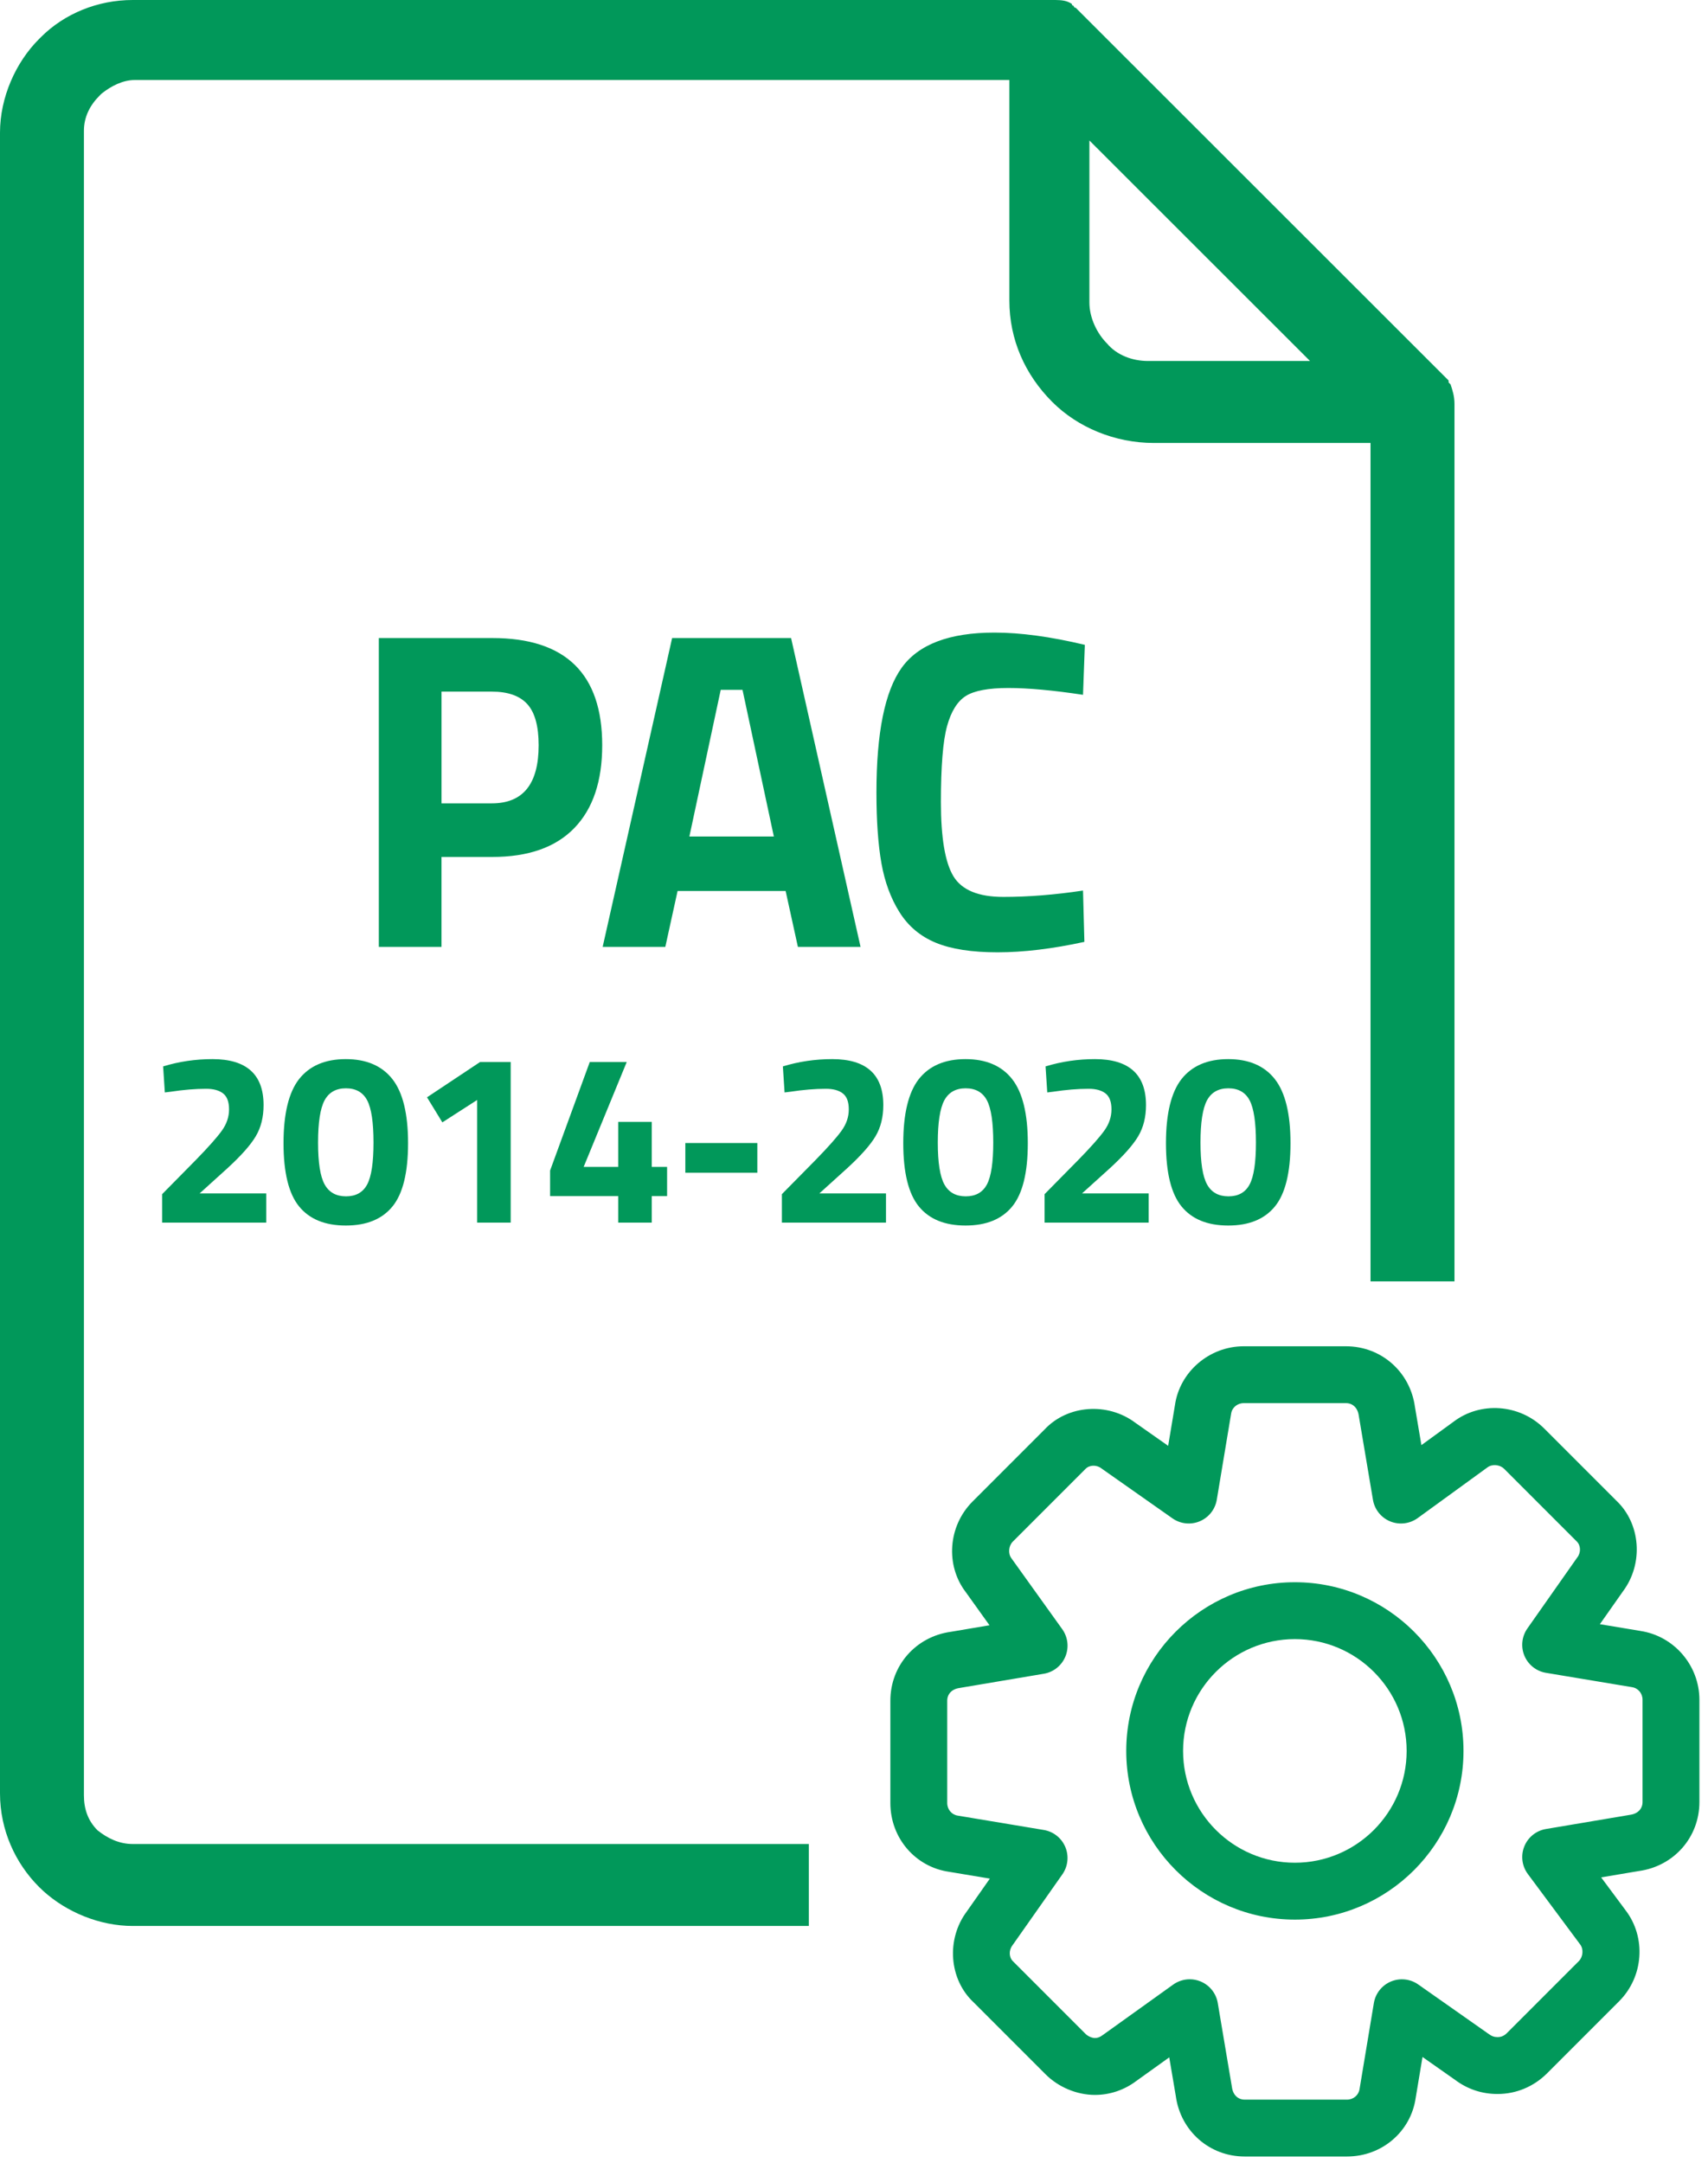 <svg xmlns="http://www.w3.org/2000/svg" width="79" height="100" viewBox="0 0 79 100">
    <g fill="#01985A">
        <path d="M48.822 0c.289.004.521.026.753.18 0 .09.09.09.09.09 0 .09.09.09.09.09l.091.091 17.157 17.143v.09l.09.09c.09.272.181.542.181.903V59.25h-3.883V20.482H53.368c-1.806 0-3.522-.722-4.696-1.895-1.264-1.263-1.986-2.887-1.986-4.692V3.7H6.23c-.542 0-1.084.271-1.535.632l-.09.09c-.452.451-.723.993-.723 1.624V83.01c0 .631.18 1.173.632 1.624.452.36.993.631 1.625.631H37.41v3.789H6.14c-1.53 0-3.06-.639-4.137-1.616l-.197-.188C.722 86.168 0 84.634 0 82.92V6.134c0-1.624.722-3.248 1.806-4.33l.09-.09C2.98.631 4.516 0 6.14 0zm1.566 6.496v7.49c0 .721.361 1.443.813 1.894.451.541 1.174.812 1.896.812h7.495L50.388 6.496z"/>
        <g>
            <path d="M18.731 10.91c-4.3 0-7.799 3.5-7.799 7.8s3.499 7.8 7.8 7.8c4.3 0 7.799-3.5 7.799-7.8s-3.5-7.8-7.8-7.8zm0 12.97c-2.85 0-5.17-2.319-5.17-5.17s2.32-5.17 5.17-5.17c2.852 0 5.17 2.319 5.17 5.17s-2.318 5.17-5.17 5.17z" transform="translate(41.16 62.25)"/>
            <path d="M34.71 13.161l-1.871-.311 1.065-1.515c.967-1.29.821-3.143-.309-4.202l-3.33-3.33c-1.138-1.138-2.955-1.261-4.2-.31L24.584 4.57l-.299-1.768C24.063 1.178 22.722 0 21.098 0h-4.733c-1.592 0-2.961 1.182-3.18 2.72l-.314 1.883-1.515-1.064c-1.29-.969-3.144-.823-4.201.308l-3.33 3.33c-1.138 1.137-1.263 2.953-.315 4.192L4.607 12.9l-1.783.301C1.2 13.422.022 14.762.022 16.387v4.733c0 1.618 1.156 2.958 2.719 3.18l1.883.314L3.56 26.13c-.968 1.29-.822 3.143.308 4.201l3.33 3.33c.598.599 1.453.955 2.288.955.689 0 1.355-.227 1.905-.64l1.53-1.097.302 1.783c.22 1.624 1.561 2.802 3.186 2.802h4.732c1.619 0 2.959-1.156 3.18-2.718l.314-1.884 1.501 1.054c.582.436 1.245.657 1.971.657.86 0 1.673-.34 2.289-.955l3.33-3.33c1.138-1.137 1.262-2.954.301-4.211l-1.13-1.52 1.743-.293c1.623-.222 2.802-1.562 2.802-3.187v-4.732c0-1.586-1.173-2.951-2.733-3.183zm.102 7.914c0 .305-.213.539-.57.589l-3.899.657c-.45.076-.83.381-1 .806-.171.424-.109.907.164 1.274l2.42 3.257c.164.213.136.574-.06.77l-3.33 3.33c-.126.126-.263.184-.43.184-.152 0-.27-.039-.426-.155l-3.243-2.278c-.37-.26-.847-.31-1.263-.137-.417.174-.715.55-.79.996l-.661 3.974c-.041.285-.286.492-.583.492H16.41c-.305 0-.539-.212-.588-.569l-.657-3.9c-.075-.446-.376-.823-.795-.996-.162-.067-.332-.1-.501-.1-.27 0-.54.084-.766.246l-3.266 2.34c-.116.087-.234.131-.35.131-.135 0-.327-.082-.429-.184l-3.36-3.36c-.192-.18-.206-.511-.03-.74l.03-.043 2.28-3.242c.259-.37.31-.847.136-1.264-.174-.416-.55-.714-.996-.788l-3.974-.662c-.285-.041-.492-.286-.492-.583v-4.732c0-.305.212-.539.568-.588l3.9-.658c.448-.075.824-.376.997-.795.173-.42.118-.898-.146-1.267L5.623 9.805c-.164-.214-.136-.574.06-.77l3.36-3.36c.18-.192.511-.205.74-.03l.042.031 3.243 2.279c.369.26.846.312 1.263.137.417-.175.715-.551.789-.997l.662-3.973c.04-.286.286-.493.583-.493h4.732c.305 0 .539.213.589.57l.657 3.9c.075.448.378.826.799.998.42.172.9.114 1.27-.153l3.224-2.342c.213-.164.573-.136.77.06l3.36 3.36c.191.179.205.511.03.74l-.031.042-2.278 3.242c-.26.37-.312.847-.138 1.264.175.417.551.715.997.789l3.943.657.03.005c.286.04.493.285.493.582v4.732z" transform="translate(41.16 62.25)"/>
        </g>
        <path d="M20.42 43.782v-4.158h2.352c1.666 0 2.93-.445 3.79-1.334.862-.889 1.292-2.166 1.292-3.832 0-3.304-1.694-4.956-5.082-4.956h-5.25v14.28h2.898zm2.331-6.636h-2.33V31.98h2.33c.742 0 1.288.192 1.638.577.35.386.525 1.019.525 1.901 0 1.792-.72 2.688-2.163 2.688zm8.022 6.636l.567-2.583h4.998l.567 2.583h2.898l-3.213-14.28h-5.502l-3.213 14.28h2.898zm5.02-5.103h-3.907l1.45-6.783h1.007l1.45 6.783zm10.352 5.355c1.19 0 2.527-.161 4.011-.483l-.063-2.373c-1.302.196-2.53.294-3.685.294-1.155 0-1.925-.319-2.31-.956-.385-.636-.578-1.781-.578-3.433s.095-2.821.284-3.507c.189-.686.48-1.151.871-1.397.392-.245 1.047-.367 1.964-.367s2.068.105 3.454.315l.084-2.31c-1.582-.378-2.975-.567-4.179-.567-2.086 0-3.517.543-4.294 1.628-.777 1.084-1.166 3.006-1.166 5.764 0 1.316.077 2.408.231 3.276.154.868.434 1.624.84 2.268.406.644.966 1.113 1.68 1.407.714.294 1.666.441 2.856.441zm-33.83 12.498v-1.35H9.233l1.293-1.17c.63-.578 1.065-1.069 1.305-1.474s.36-.885.36-1.44c0-1.417-.787-2.126-2.362-2.126-.788 0-1.549.112-2.284.337l.079 1.204.27-.033c.592-.09 1.14-.136 1.642-.136.338 0 .598.072.782.214.184.143.276.388.276.737s-.11.677-.332.984c-.221.308-.613.75-1.176 1.328L7.5 55.216v1.316h4.815zm3.679.135c.96 0 1.68-.294 2.16-.883.48-.589.72-1.564.72-2.925 0-1.361-.242-2.35-.726-2.965-.484-.614-1.202-.922-2.154-.922-.953 0-1.673.307-2.16.922-.48.616-.72 1.604-.72 2.965 0 1.361.24 2.336.72 2.925s1.2.883 2.16.883zm.011-1.35c-.457 0-.787-.184-.99-.551-.203-.368-.304-1.013-.304-1.935 0-.923.1-1.572.298-1.947.2-.374.53-.562.99-.562.462 0 .79.186.985.557.195.371.292 1.022.292 1.952 0 .922-.097 1.567-.292 1.935-.195.367-.522.551-.979.551zm7.616 1.215v-7.425h-1.417l-2.453 1.631.709 1.159 1.609-1.035v5.67h1.552zm6.525 0v-1.226h.709v-1.35h-.709v-2.082h-1.552v2.082h-1.598l1.992-4.849h-1.71l-1.834 5.017v1.182h3.15v1.226h1.552zm4.883-2.306v-1.373h-3.33v1.373h3.33zm5.951 2.306v-1.35h-3.082l1.293-1.17c.63-.578 1.065-1.069 1.305-1.474s.36-.885.36-1.44c0-1.417-.787-2.126-2.362-2.126-.788 0-1.549.112-2.284.337l.079 1.204.27-.033c.592-.09 1.14-.136 1.642-.136.338 0 .598.072.782.214.184.143.276.388.276.737s-.11.677-.332.984c-.221.308-.613.75-1.176 1.328l-1.586 1.609v1.316h4.815zm3.679.135c.96 0 1.68-.294 2.16-.883.48-.589.72-1.564.72-2.925 0-1.361-.242-2.35-.726-2.965-.484-.614-1.202-.922-2.154-.922-.953 0-1.673.307-2.16.922-.48.616-.72 1.604-.72 2.965 0 1.361.24 2.336.72 2.925s1.2.883 2.16.883zm.011-1.35c-.458 0-.788-.184-.99-.551-.203-.368-.304-1.013-.304-1.935 0-.923.1-1.572.298-1.947.2-.374.53-.562.99-.562.462 0 .79.186.985.557.195.371.292 1.022.292 1.952 0 .922-.097 1.567-.292 1.935-.195.367-.522.551-.979.551zm8.46 1.215v-1.35h-3.083l1.294-1.17c.63-.578 1.065-1.069 1.305-1.474s.36-.885.36-1.44c0-1.417-.787-2.126-2.362-2.126-.788 0-1.549.112-2.284.337l.079 1.204.27-.033c.592-.09 1.14-.136 1.642-.136.338 0 .598.072.782.214.184.143.276.388.276.737s-.11.677-.332.984c-.221.308-.613.75-1.176 1.328l-1.586 1.609v1.316h4.815zm3.679.135c.96 0 1.68-.294 2.16-.883.48-.589.72-1.564.72-2.925 0-1.361-.242-2.35-.726-2.965-.484-.614-1.202-.922-2.154-.922-.953 0-1.673.307-2.16.922-.48.616-.72 1.604-.72 2.965 0 1.361.24 2.336.72 2.925s1.2.883 2.16.883zm.011-1.35c-.458 0-.788-.184-.99-.551-.203-.368-.304-1.013-.304-1.935 0-.923.1-1.572.298-1.947.2-.374.53-.562.99-.562.462 0 .79.186.985.557.195.371.292 1.022.292 1.952 0 .922-.097 1.567-.292 1.935-.195.367-.521.551-.979.551z"/>
    </g>
</svg>
